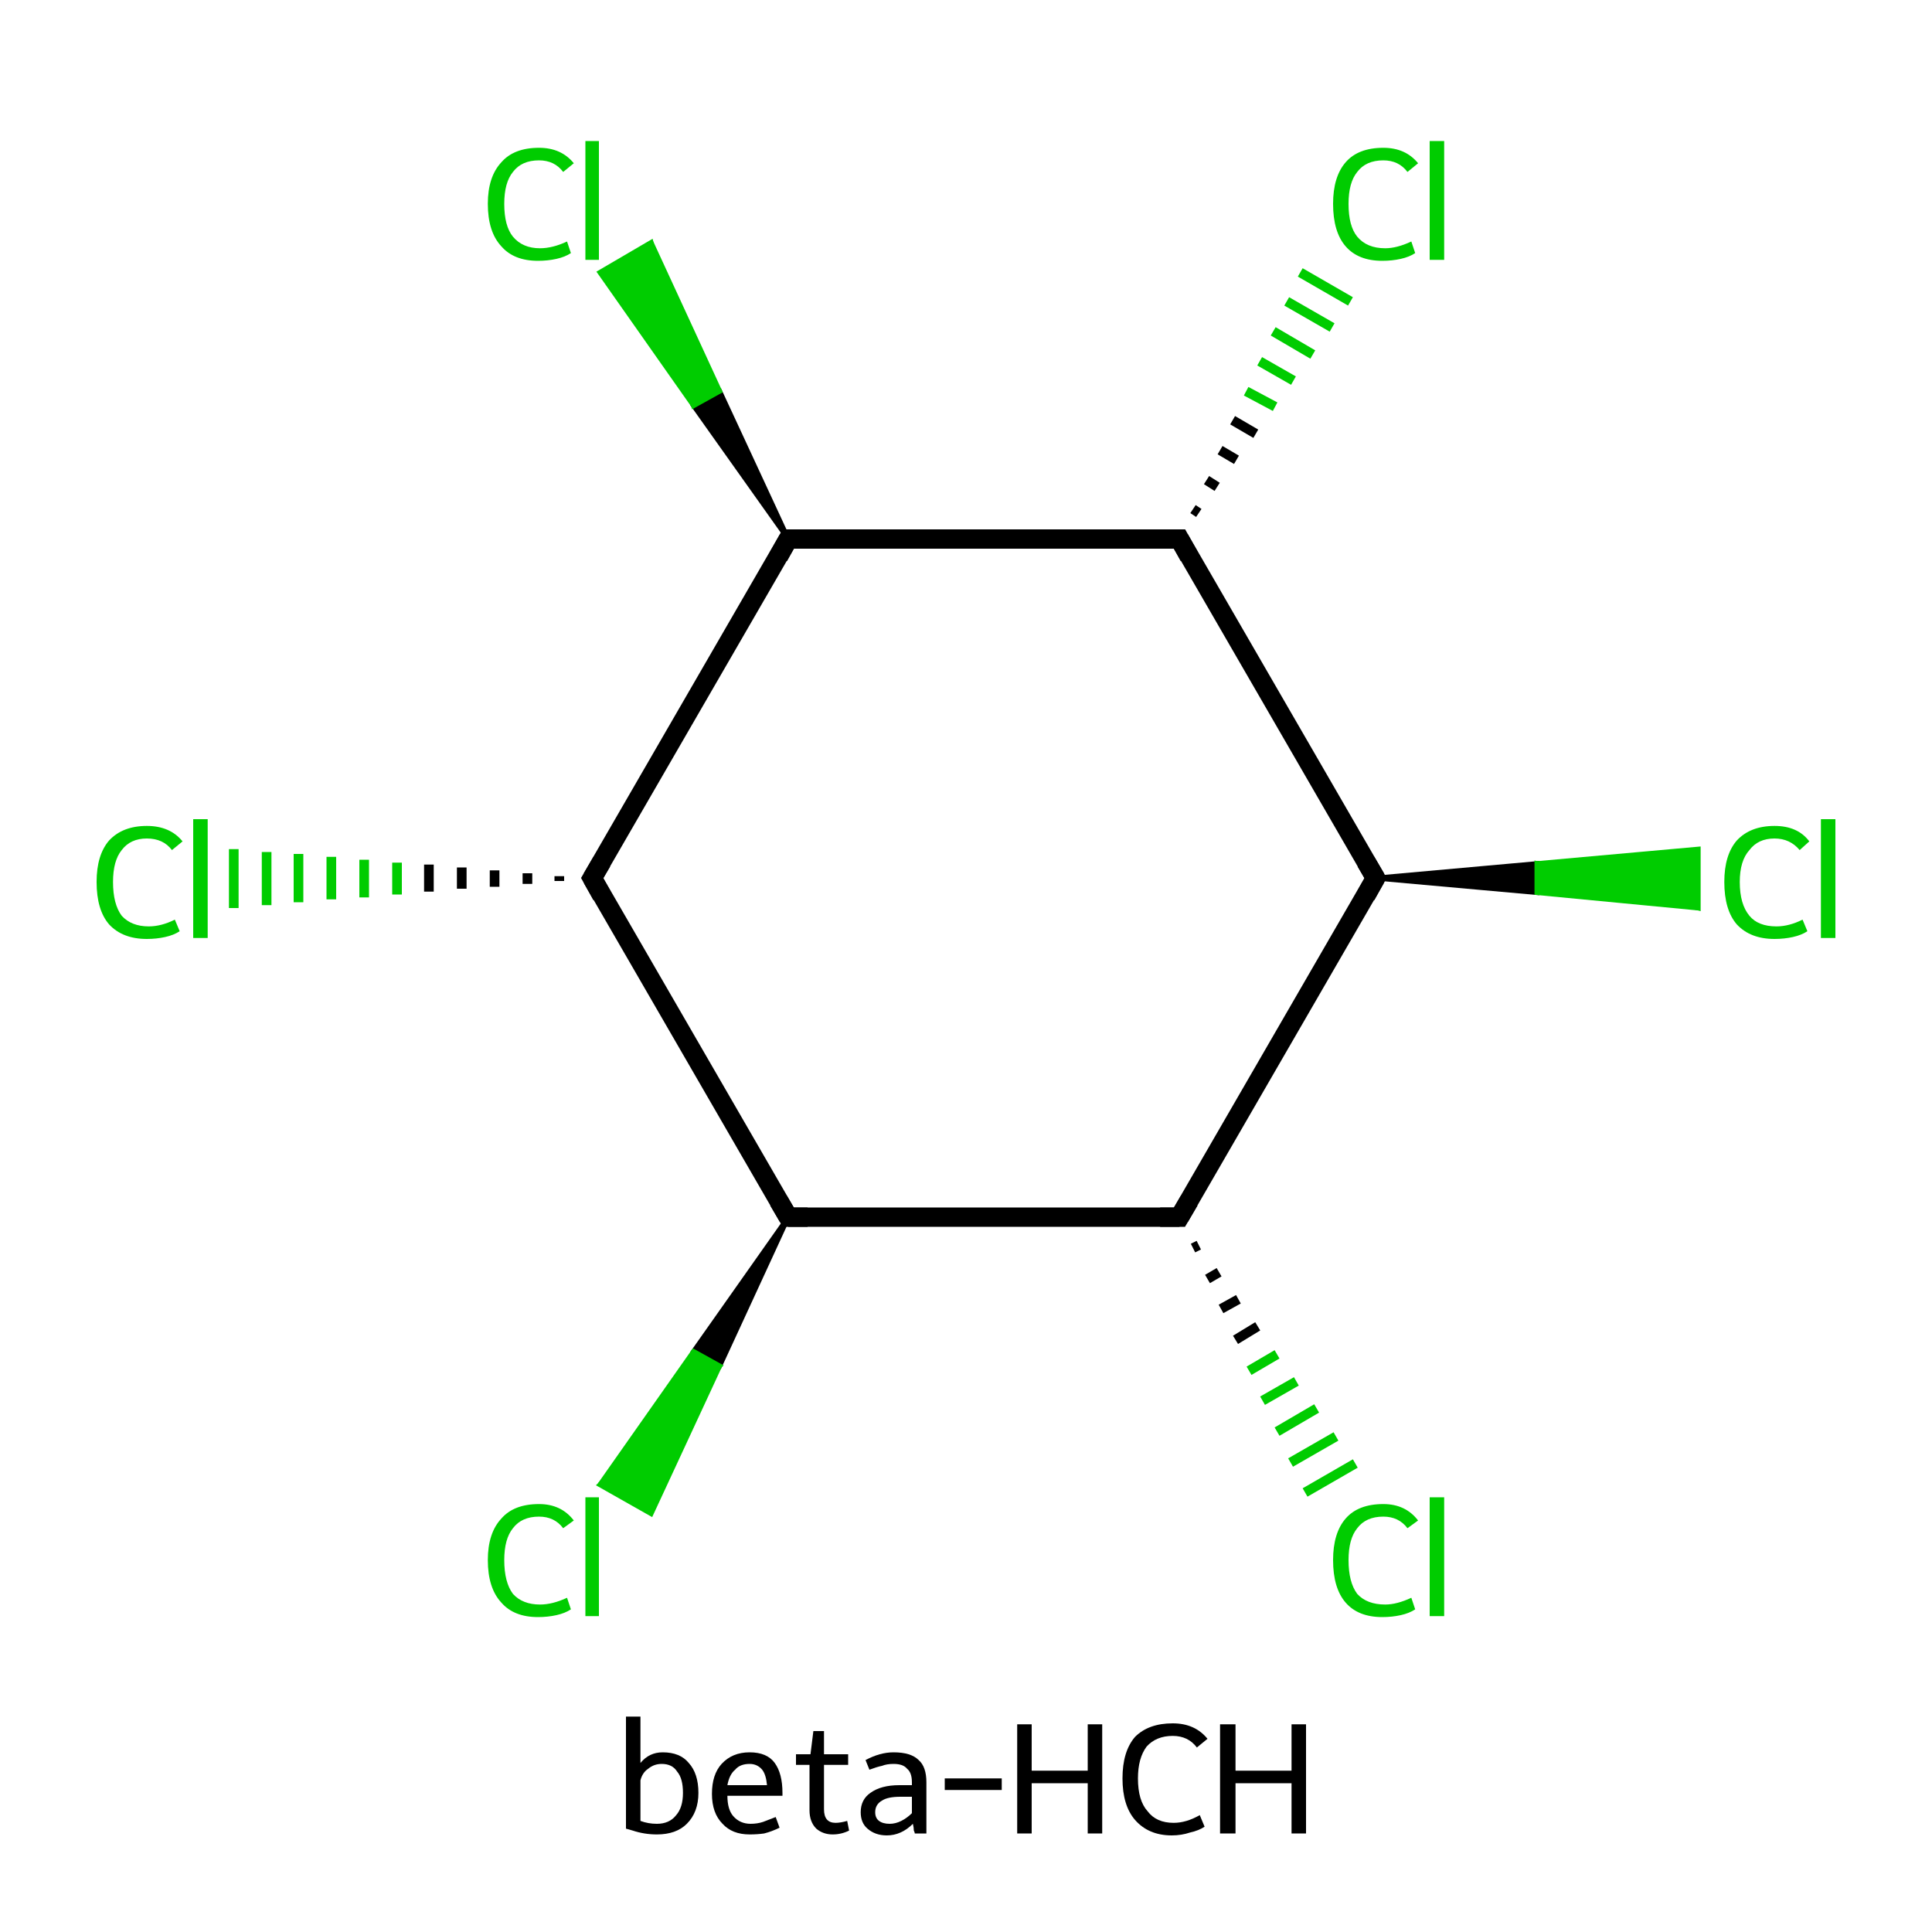 <?xml version='1.0' encoding='iso-8859-1'?>
<svg version='1.1' baseProfile='full'
              xmlns='http://www.w3.org/2000/svg'
                      xmlns:rdkit='http://www.rdkit.org/xml'
                      xmlns:xlink='http://www.w3.org/1999/xlink'
                  xml:space='preserve'
width='200px' height='200px' viewBox='0 0 200 200'>
<!-- END OF HEADER -->
<rect style='opacity:1.0;fill:#FFFFFF;stroke:none' width='200.0' height='200.0' x='0.0' y='0.0'> </rect>
<path class='bond-0 atom-1 atom-0' d='M 142.4,90.9 L 159.1,89.4 L 159.1,92.4 Z' style='fill:#000000;fill-rule:evenodd;fill-opacity:1;stroke:#000000;stroke-width:0.5px;stroke-linecap:butt;stroke-linejoin:miter;stroke-opacity:1;' />
<path class='bond-0 atom-1 atom-0' d='M 159.1,89.4 L 175.8,94.0 L 175.8,87.9 Z' style='fill:#00CC00;fill-rule:evenodd;fill-opacity:1;stroke:#00CC00;stroke-width:0.5px;stroke-linecap:butt;stroke-linejoin:miter;stroke-opacity:1;' />
<path class='bond-0 atom-1 atom-0' d='M 159.1,89.4 L 159.1,92.4 L 175.8,94.0 Z' style='fill:#00CC00;fill-rule:evenodd;fill-opacity:1;stroke:#00CC00;stroke-width:0.5px;stroke-linecap:butt;stroke-linejoin:miter;stroke-opacity:1;' />
<path class='bond-1 atom-1 atom-2' d='M 142.4,90.9 L 122.1,126.0' style='fill:none;fill-rule:evenodd;stroke:#000000;stroke-width:2.0px;stroke-linecap:butt;stroke-linejoin:miter;stroke-opacity:1' />
<path class='bond-2 atom-2 atom-3' d='M 124.1,128.9 L 123.5,129.2' style='fill:none;fill-rule:evenodd;stroke:#000000;stroke-width:1.0px;stroke-linecap:butt;stroke-linejoin:miter;stroke-opacity:1' />
<path class='bond-2 atom-2 atom-3' d='M 126.2,131.7 L 125.0,132.4' style='fill:none;fill-rule:evenodd;stroke:#000000;stroke-width:1.0px;stroke-linecap:butt;stroke-linejoin:miter;stroke-opacity:1' />
<path class='bond-2 atom-2 atom-3' d='M 128.2,134.5 L 126.4,135.5' style='fill:none;fill-rule:evenodd;stroke:#000000;stroke-width:1.0px;stroke-linecap:butt;stroke-linejoin:miter;stroke-opacity:1' />
<path class='bond-2 atom-2 atom-3' d='M 130.2,137.3 L 127.9,138.7' style='fill:none;fill-rule:evenodd;stroke:#000000;stroke-width:1.0px;stroke-linecap:butt;stroke-linejoin:miter;stroke-opacity:1' />
<path class='bond-2 atom-2 atom-3' d='M 132.2,140.2 L 129.3,141.9' style='fill:none;fill-rule:evenodd;stroke:#00CC00;stroke-width:1.0px;stroke-linecap:butt;stroke-linejoin:miter;stroke-opacity:1' />
<path class='bond-2 atom-2 atom-3' d='M 134.2,143.0 L 130.7,145.0' style='fill:none;fill-rule:evenodd;stroke:#00CC00;stroke-width:1.0px;stroke-linecap:butt;stroke-linejoin:miter;stroke-opacity:1' />
<path class='bond-2 atom-2 atom-3' d='M 136.3,145.8 L 132.2,148.2' style='fill:none;fill-rule:evenodd;stroke:#00CC00;stroke-width:1.0px;stroke-linecap:butt;stroke-linejoin:miter;stroke-opacity:1' />
<path class='bond-2 atom-2 atom-3' d='M 138.3,148.7 L 133.6,151.4' style='fill:none;fill-rule:evenodd;stroke:#00CC00;stroke-width:1.0px;stroke-linecap:butt;stroke-linejoin:miter;stroke-opacity:1' />
<path class='bond-2 atom-2 atom-3' d='M 140.3,151.5 L 135.1,154.5' style='fill:none;fill-rule:evenodd;stroke:#00CC00;stroke-width:1.0px;stroke-linecap:butt;stroke-linejoin:miter;stroke-opacity:1' />
<path class='bond-3 atom-2 atom-4' d='M 122.1,126.0 L 81.6,126.0' style='fill:none;fill-rule:evenodd;stroke:#000000;stroke-width:2.0px;stroke-linecap:butt;stroke-linejoin:miter;stroke-opacity:1' />
<path class='bond-4 atom-4 atom-5' d='M 81.6,126.0 L 74.5,141.4 L 71.8,139.9 Z' style='fill:#000000;fill-rule:evenodd;fill-opacity:1;stroke:#000000;stroke-width:0.5px;stroke-linecap:butt;stroke-linejoin:miter;stroke-opacity:1;' />
<path class='bond-4 atom-4 atom-5' d='M 74.5,141.4 L 62.1,153.7 L 67.4,156.7 Z' style='fill:#00CC00;fill-rule:evenodd;fill-opacity:1;stroke:#00CC00;stroke-width:0.5px;stroke-linecap:butt;stroke-linejoin:miter;stroke-opacity:1;' />
<path class='bond-4 atom-4 atom-5' d='M 74.5,141.4 L 71.8,139.9 L 62.1,153.7 Z' style='fill:#00CC00;fill-rule:evenodd;fill-opacity:1;stroke:#00CC00;stroke-width:0.5px;stroke-linecap:butt;stroke-linejoin:miter;stroke-opacity:1;' />
<path class='bond-5 atom-4 atom-6' d='M 81.6,126.0 L 61.3,90.9' style='fill:none;fill-rule:evenodd;stroke:#000000;stroke-width:2.0px;stroke-linecap:butt;stroke-linejoin:miter;stroke-opacity:1' />
<path class='bond-6 atom-6 atom-7' d='M 57.9,91.2 L 57.9,90.7' style='fill:none;fill-rule:evenodd;stroke:#000000;stroke-width:1.0px;stroke-linecap:butt;stroke-linejoin:miter;stroke-opacity:1' />
<path class='bond-6 atom-6 atom-7' d='M 54.6,91.5 L 54.6,90.4' style='fill:none;fill-rule:evenodd;stroke:#000000;stroke-width:1.0px;stroke-linecap:butt;stroke-linejoin:miter;stroke-opacity:1' />
<path class='bond-6 atom-6 atom-7' d='M 51.2,91.8 L 51.2,90.1' style='fill:none;fill-rule:evenodd;stroke:#000000;stroke-width:1.0px;stroke-linecap:butt;stroke-linejoin:miter;stroke-opacity:1' />
<path class='bond-6 atom-6 atom-7' d='M 47.8,92.0 L 47.8,89.8' style='fill:none;fill-rule:evenodd;stroke:#000000;stroke-width:1.0px;stroke-linecap:butt;stroke-linejoin:miter;stroke-opacity:1' />
<path class='bond-6 atom-6 atom-7' d='M 44.4,92.3 L 44.4,89.5' style='fill:none;fill-rule:evenodd;stroke:#000000;stroke-width:1.0px;stroke-linecap:butt;stroke-linejoin:miter;stroke-opacity:1' />
<path class='bond-6 atom-6 atom-7' d='M 41.1,92.6 L 41.1,89.3' style='fill:none;fill-rule:evenodd;stroke:#00CC00;stroke-width:1.0px;stroke-linecap:butt;stroke-linejoin:miter;stroke-opacity:1' />
<path class='bond-6 atom-6 atom-7' d='M 37.7,92.9 L 37.7,89.0' style='fill:none;fill-rule:evenodd;stroke:#00CC00;stroke-width:1.0px;stroke-linecap:butt;stroke-linejoin:miter;stroke-opacity:1' />
<path class='bond-6 atom-6 atom-7' d='M 34.3,93.1 L 34.3,88.7' style='fill:none;fill-rule:evenodd;stroke:#00CC00;stroke-width:1.0px;stroke-linecap:butt;stroke-linejoin:miter;stroke-opacity:1' />
<path class='bond-6 atom-6 atom-7' d='M 30.9,93.4 L 30.9,88.4' style='fill:none;fill-rule:evenodd;stroke:#00CC00;stroke-width:1.0px;stroke-linecap:butt;stroke-linejoin:miter;stroke-opacity:1' />
<path class='bond-6 atom-6 atom-7' d='M 27.6,93.7 L 27.6,88.2' style='fill:none;fill-rule:evenodd;stroke:#00CC00;stroke-width:1.0px;stroke-linecap:butt;stroke-linejoin:miter;stroke-opacity:1' />
<path class='bond-6 atom-6 atom-7' d='M 24.2,94.0 L 24.2,87.9' style='fill:none;fill-rule:evenodd;stroke:#00CC00;stroke-width:1.0px;stroke-linecap:butt;stroke-linejoin:miter;stroke-opacity:1' />
<path class='bond-7 atom-6 atom-8' d='M 61.3,90.9 L 81.6,55.8' style='fill:none;fill-rule:evenodd;stroke:#000000;stroke-width:2.0px;stroke-linecap:butt;stroke-linejoin:miter;stroke-opacity:1' />
<path class='bond-8 atom-8 atom-9' d='M 81.6,55.8 L 71.8,42.0 L 74.5,40.5 Z' style='fill:#000000;fill-rule:evenodd;fill-opacity:1;stroke:#000000;stroke-width:0.5px;stroke-linecap:butt;stroke-linejoin:miter;stroke-opacity:1;' />
<path class='bond-8 atom-8 atom-9' d='M 71.8,42.0 L 67.4,25.1 L 62.1,28.2 Z' style='fill:#00CC00;fill-rule:evenodd;fill-opacity:1;stroke:#00CC00;stroke-width:0.5px;stroke-linecap:butt;stroke-linejoin:miter;stroke-opacity:1;' />
<path class='bond-8 atom-8 atom-9' d='M 71.8,42.0 L 74.5,40.5 L 67.4,25.1 Z' style='fill:#00CC00;fill-rule:evenodd;fill-opacity:1;stroke:#00CC00;stroke-width:0.5px;stroke-linecap:butt;stroke-linejoin:miter;stroke-opacity:1;' />
<path class='bond-9 atom-8 atom-10' d='M 81.6,55.8 L 122.1,55.8' style='fill:none;fill-rule:evenodd;stroke:#000000;stroke-width:2.0px;stroke-linecap:butt;stroke-linejoin:miter;stroke-opacity:1' />
<path class='bond-10 atom-10 atom-11' d='M 123.5,52.7 L 124.1,53.1' style='fill:none;fill-rule:evenodd;stroke:#000000;stroke-width:1.0px;stroke-linecap:butt;stroke-linejoin:miter;stroke-opacity:1' />
<path class='bond-10 atom-10 atom-11' d='M 124.9,49.7 L 126.0,50.4' style='fill:none;fill-rule:evenodd;stroke:#000000;stroke-width:1.0px;stroke-linecap:butt;stroke-linejoin:miter;stroke-opacity:1' />
<path class='bond-10 atom-10 atom-11' d='M 126.3,46.6 L 128.0,47.6' style='fill:none;fill-rule:evenodd;stroke:#000000;stroke-width:1.0px;stroke-linecap:butt;stroke-linejoin:miter;stroke-opacity:1' />
<path class='bond-10 atom-10 atom-11' d='M 127.6,43.5 L 130.0,44.9' style='fill:none;fill-rule:evenodd;stroke:#000000;stroke-width:1.0px;stroke-linecap:butt;stroke-linejoin:miter;stroke-opacity:1' />
<path class='bond-10 atom-10 atom-11' d='M 129.0,40.5 L 132.0,42.1' style='fill:none;fill-rule:evenodd;stroke:#00CC00;stroke-width:1.0px;stroke-linecap:butt;stroke-linejoin:miter;stroke-opacity:1' />
<path class='bond-10 atom-10 atom-11' d='M 130.4,37.4 L 133.9,39.4' style='fill:none;fill-rule:evenodd;stroke:#00CC00;stroke-width:1.0px;stroke-linecap:butt;stroke-linejoin:miter;stroke-opacity:1' />
<path class='bond-10 atom-10 atom-11' d='M 131.8,34.3 L 135.9,36.7' style='fill:none;fill-rule:evenodd;stroke:#00CC00;stroke-width:1.0px;stroke-linecap:butt;stroke-linejoin:miter;stroke-opacity:1' />
<path class='bond-10 atom-10 atom-11' d='M 133.2,31.2 L 137.9,33.9' style='fill:none;fill-rule:evenodd;stroke:#00CC00;stroke-width:1.0px;stroke-linecap:butt;stroke-linejoin:miter;stroke-opacity:1' />
<path class='bond-10 atom-10 atom-11' d='M 134.6,28.2 L 139.8,31.2' style='fill:none;fill-rule:evenodd;stroke:#00CC00;stroke-width:1.0px;stroke-linecap:butt;stroke-linejoin:miter;stroke-opacity:1' />
<path class='bond-11 atom-10 atom-1' d='M 122.1,55.8 L 142.4,90.9' style='fill:none;fill-rule:evenodd;stroke:#000000;stroke-width:2.0px;stroke-linecap:butt;stroke-linejoin:miter;stroke-opacity:1' />
<path d='M 141.4,92.7 L 142.4,90.9 L 141.4,89.2' style='fill:none;stroke:#000000;stroke-width:2.0px;stroke-linecap:butt;stroke-linejoin:miter;stroke-opacity:1;' />
<path d='M 123.1,124.3 L 122.1,126.0 L 120.1,126.0' style='fill:none;stroke:#000000;stroke-width:2.0px;stroke-linecap:butt;stroke-linejoin:miter;stroke-opacity:1;' />
<path d='M 83.6,126.0 L 81.6,126.0 L 80.6,124.3' style='fill:none;stroke:#000000;stroke-width:2.0px;stroke-linecap:butt;stroke-linejoin:miter;stroke-opacity:1;' />
<path d='M 62.3,92.7 L 61.3,90.9 L 62.3,89.2' style='fill:none;stroke:#000000;stroke-width:2.0px;stroke-linecap:butt;stroke-linejoin:miter;stroke-opacity:1;' />
<path d='M 80.6,57.6 L 81.6,55.8 L 83.6,55.8' style='fill:none;stroke:#000000;stroke-width:2.0px;stroke-linecap:butt;stroke-linejoin:miter;stroke-opacity:1;' />
<path d='M 120.1,55.8 L 122.1,55.8 L 123.1,57.6' style='fill:none;stroke:#000000;stroke-width:2.0px;stroke-linecap:butt;stroke-linejoin:miter;stroke-opacity:1;' />
<path class='atom-0' d='M 178.5 91.3
Q 178.5 88.5, 179.8 87.0
Q 181.2 85.5, 183.7 85.5
Q 186.1 85.5, 187.3 87.1
L 186.3 88.0
Q 185.3 86.8, 183.7 86.8
Q 182.0 86.8, 181.1 88.0
Q 180.1 89.1, 180.1 91.3
Q 180.1 93.6, 181.1 94.8
Q 182.0 95.9, 183.9 95.9
Q 185.2 95.9, 186.6 95.2
L 187.1 96.4
Q 186.5 96.8, 185.6 97.0
Q 184.7 97.2, 183.7 97.2
Q 181.2 97.2, 179.8 95.7
Q 178.5 94.2, 178.5 91.3
' fill='#00CC00'/>
<path class='atom-0' d='M 188.5 84.8
L 190.0 84.8
L 190.0 97.1
L 188.5 97.1
L 188.5 84.8
' fill='#00CC00'/>
<path class='atom-3' d='M 138.0 161.5
Q 138.0 158.7, 139.3 157.2
Q 140.6 155.7, 143.2 155.7
Q 145.5 155.7, 146.8 157.4
L 145.7 158.2
Q 144.8 157.0, 143.2 157.0
Q 141.4 157.0, 140.5 158.2
Q 139.6 159.3, 139.6 161.5
Q 139.6 163.8, 140.5 165.0
Q 141.5 166.1, 143.4 166.1
Q 144.6 166.1, 146.1 165.4
L 146.5 166.6
Q 145.9 167.0, 145.0 167.2
Q 144.1 167.4, 143.1 167.4
Q 140.6 167.4, 139.3 165.9
Q 138.0 164.4, 138.0 161.5
' fill='#00CC00'/>
<path class='atom-3' d='M 148.0 155.0
L 149.5 155.0
L 149.5 167.3
L 148.0 167.3
L 148.0 155.0
' fill='#00CC00'/>
<path class='atom-5' d='M 50.5 161.5
Q 50.5 158.7, 51.9 157.2
Q 53.2 155.7, 55.8 155.7
Q 58.1 155.7, 59.4 157.4
L 58.3 158.2
Q 57.4 157.0, 55.8 157.0
Q 54.0 157.0, 53.1 158.2
Q 52.2 159.3, 52.2 161.5
Q 52.2 163.8, 53.1 165.0
Q 54.1 166.1, 55.9 166.1
Q 57.2 166.1, 58.7 165.4
L 59.1 166.6
Q 58.5 167.0, 57.6 167.2
Q 56.7 167.4, 55.7 167.4
Q 53.2 167.4, 51.9 165.9
Q 50.5 164.4, 50.5 161.5
' fill='#00CC00'/>
<path class='atom-5' d='M 60.6 155.0
L 62.0 155.0
L 62.0 167.3
L 60.6 167.3
L 60.6 155.0
' fill='#00CC00'/>
<path class='atom-7' d='M 10.0 91.3
Q 10.0 88.5, 11.3 87.0
Q 12.7 85.5, 15.2 85.5
Q 17.6 85.5, 18.9 87.1
L 17.8 88.0
Q 16.9 86.8, 15.2 86.8
Q 13.5 86.8, 12.6 88.0
Q 11.7 89.1, 11.7 91.3
Q 11.7 93.6, 12.6 94.8
Q 13.6 95.9, 15.4 95.9
Q 16.7 95.9, 18.1 95.2
L 18.6 96.4
Q 18.0 96.8, 17.1 97.0
Q 16.2 97.2, 15.2 97.2
Q 12.7 97.2, 11.3 95.7
Q 10.0 94.2, 10.0 91.3
' fill='#00CC00'/>
<path class='atom-7' d='M 20.0 84.8
L 21.5 84.8
L 21.5 97.1
L 20.0 97.1
L 20.0 84.8
' fill='#00CC00'/>
<path class='atom-9' d='M 50.5 21.1
Q 50.5 18.3, 51.9 16.8
Q 53.2 15.3, 55.8 15.3
Q 58.1 15.3, 59.4 16.9
L 58.3 17.8
Q 57.4 16.6, 55.8 16.6
Q 54.0 16.6, 53.1 17.8
Q 52.2 18.9, 52.2 21.1
Q 52.2 23.4, 53.1 24.5
Q 54.1 25.7, 55.9 25.7
Q 57.2 25.7, 58.7 25.0
L 59.1 26.2
Q 58.5 26.6, 57.6 26.8
Q 56.7 27.0, 55.7 27.0
Q 53.2 27.0, 51.9 25.5
Q 50.5 24.0, 50.5 21.1
' fill='#00CC00'/>
<path class='atom-9' d='M 60.6 14.6
L 62.0 14.6
L 62.0 26.9
L 60.6 26.9
L 60.6 14.6
' fill='#00CC00'/>
<path class='atom-11' d='M 138.0 21.1
Q 138.0 18.3, 139.3 16.8
Q 140.6 15.3, 143.2 15.3
Q 145.5 15.3, 146.8 16.9
L 145.7 17.8
Q 144.8 16.6, 143.2 16.6
Q 141.4 16.6, 140.5 17.8
Q 139.6 18.9, 139.6 21.1
Q 139.6 23.4, 140.5 24.5
Q 141.5 25.7, 143.4 25.7
Q 144.6 25.7, 146.1 25.0
L 146.5 26.2
Q 145.9 26.6, 145.0 26.8
Q 144.1 27.0, 143.1 27.0
Q 140.6 27.0, 139.3 25.5
Q 138.0 24.0, 138.0 21.1
' fill='#00CC00'/>
<path class='atom-11' d='M 148.0 14.6
L 149.5 14.6
L 149.5 26.9
L 148.0 26.9
L 148.0 14.6
' fill='#00CC00'/>
<path class='legend' d='M 68.6 181.4
Q 70.4 181.4, 71.3 182.5
Q 72.3 183.6, 72.3 185.6
Q 72.3 187.6, 71.1 188.8
Q 70.0 189.9, 68.0 189.9
Q 66.7 189.9, 65.5 189.5
L 64.8 189.3
L 64.8 177.7
L 66.3 177.7
L 66.3 182.5
Q 67.2 181.4, 68.6 181.4
M 68.0 188.8
Q 69.3 188.8, 70.0 187.9
Q 70.7 187.1, 70.7 185.6
Q 70.7 184.1, 70.1 183.4
Q 69.6 182.6, 68.5 182.6
Q 67.7 182.6, 67.1 183.1
Q 66.5 183.5, 66.3 184.3
L 66.3 188.5
Q 67.1 188.8, 68.0 188.8
' fill='#000000'/>
<path class='legend' d='M 73.7 185.7
Q 73.7 183.7, 74.7 182.6
Q 75.8 181.4, 77.6 181.4
Q 79.4 181.4, 80.2 182.5
Q 81.0 183.6, 81.0 185.6
L 81.0 185.9
L 75.3 185.9
Q 75.3 187.3, 75.9 188.0
Q 76.6 188.8, 77.7 188.8
Q 78.4 188.8, 79.0 188.6
Q 79.5 188.4, 80.3 188.1
L 80.7 189.2
Q 79.9 189.6, 79.1 189.8
Q 78.4 189.9, 77.6 189.9
Q 75.8 189.9, 74.8 188.8
Q 73.7 187.7, 73.7 185.7
M 77.6 182.6
Q 76.6 182.6, 76.1 183.2
Q 75.5 183.7, 75.3 184.8
L 79.4 184.8
Q 79.3 183.7, 78.9 183.2
Q 78.4 182.6, 77.6 182.6
' fill='#000000'/>
<path class='legend' d='M 82.4 182.7
L 82.4 181.6
L 83.9 181.6
L 84.2 179.2
L 85.3 179.2
L 85.3 181.6
L 87.8 181.6
L 87.8 182.7
L 85.3 182.7
L 85.3 187.3
Q 85.3 188.7, 86.5 188.7
Q 87.0 188.7, 87.7 188.5
L 87.9 189.5
Q 87.1 189.9, 86.2 189.9
Q 85.2 189.9, 84.5 189.3
Q 83.8 188.6, 83.8 187.4
L 83.8 182.7
L 82.4 182.7
' fill='#000000'/>
<path class='legend' d='M 89.1 187.6
Q 89.1 186.3, 90.1 185.6
Q 91.2 184.8, 93.1 184.8
L 94.4 184.8
L 94.4 184.5
Q 94.4 183.5, 93.9 183.1
Q 93.5 182.6, 92.5 182.6
Q 91.8 182.6, 91.3 182.8
Q 90.8 182.9, 90.0 183.2
L 89.6 182.2
Q 91.1 181.4, 92.5 181.4
Q 94.3 181.4, 95.1 182.2
Q 95.9 182.9, 95.9 184.5
L 95.9 189.8
L 94.7 189.8
Q 94.7 189.7, 94.6 189.5
Q 94.6 189.2, 94.5 188.8
Q 93.3 190.0, 91.8 190.0
Q 90.6 190.0, 89.8 189.3
Q 89.1 188.7, 89.1 187.6
M 90.6 187.6
Q 90.6 188.2, 91.0 188.5
Q 91.4 188.8, 92.1 188.8
Q 92.7 188.8, 93.3 188.5
Q 93.9 188.2, 94.4 187.7
L 94.4 186.0
L 93.2 186.0
Q 91.9 186.0, 91.3 186.4
Q 90.6 186.8, 90.6 187.6
' fill='#000000'/>
<path class='legend' d='M 97.8 184.1
L 103.7 184.1
L 103.7 185.3
L 97.8 185.3
L 97.8 184.1
' fill='#000000'/>
<path class='legend' d='M 105.3 178.5
L 106.8 178.5
L 106.8 183.3
L 112.6 183.3
L 112.6 178.5
L 114.1 178.5
L 114.1 189.8
L 112.6 189.8
L 112.6 184.6
L 106.8 184.6
L 106.8 189.8
L 105.3 189.8
L 105.3 178.5
' fill='#000000'/>
<path class='legend' d='M 116.2 184.1
Q 116.2 181.3, 117.5 179.8
Q 118.9 178.4, 121.4 178.4
Q 123.7 178.4, 125.0 180.0
L 123.9 180.9
Q 123.0 179.7, 121.4 179.7
Q 119.7 179.7, 118.7 180.8
Q 117.8 182.0, 117.8 184.1
Q 117.8 186.4, 118.8 187.5
Q 119.7 188.7, 121.5 188.7
Q 122.8 188.7, 124.2 187.9
L 124.7 189.1
Q 124.1 189.5, 123.2 189.7
Q 122.3 190.0, 121.3 190.0
Q 118.9 190.0, 117.5 188.4
Q 116.2 186.9, 116.2 184.1
' fill='#000000'/>
<path class='legend' d='M 126.3 178.5
L 127.9 178.5
L 127.9 183.3
L 133.7 183.3
L 133.7 178.5
L 135.2 178.5
L 135.2 189.8
L 133.7 189.8
L 133.7 184.6
L 127.9 184.6
L 127.9 189.8
L 126.3 189.8
L 126.3 178.5
' fill='#000000'/>
</svg>
